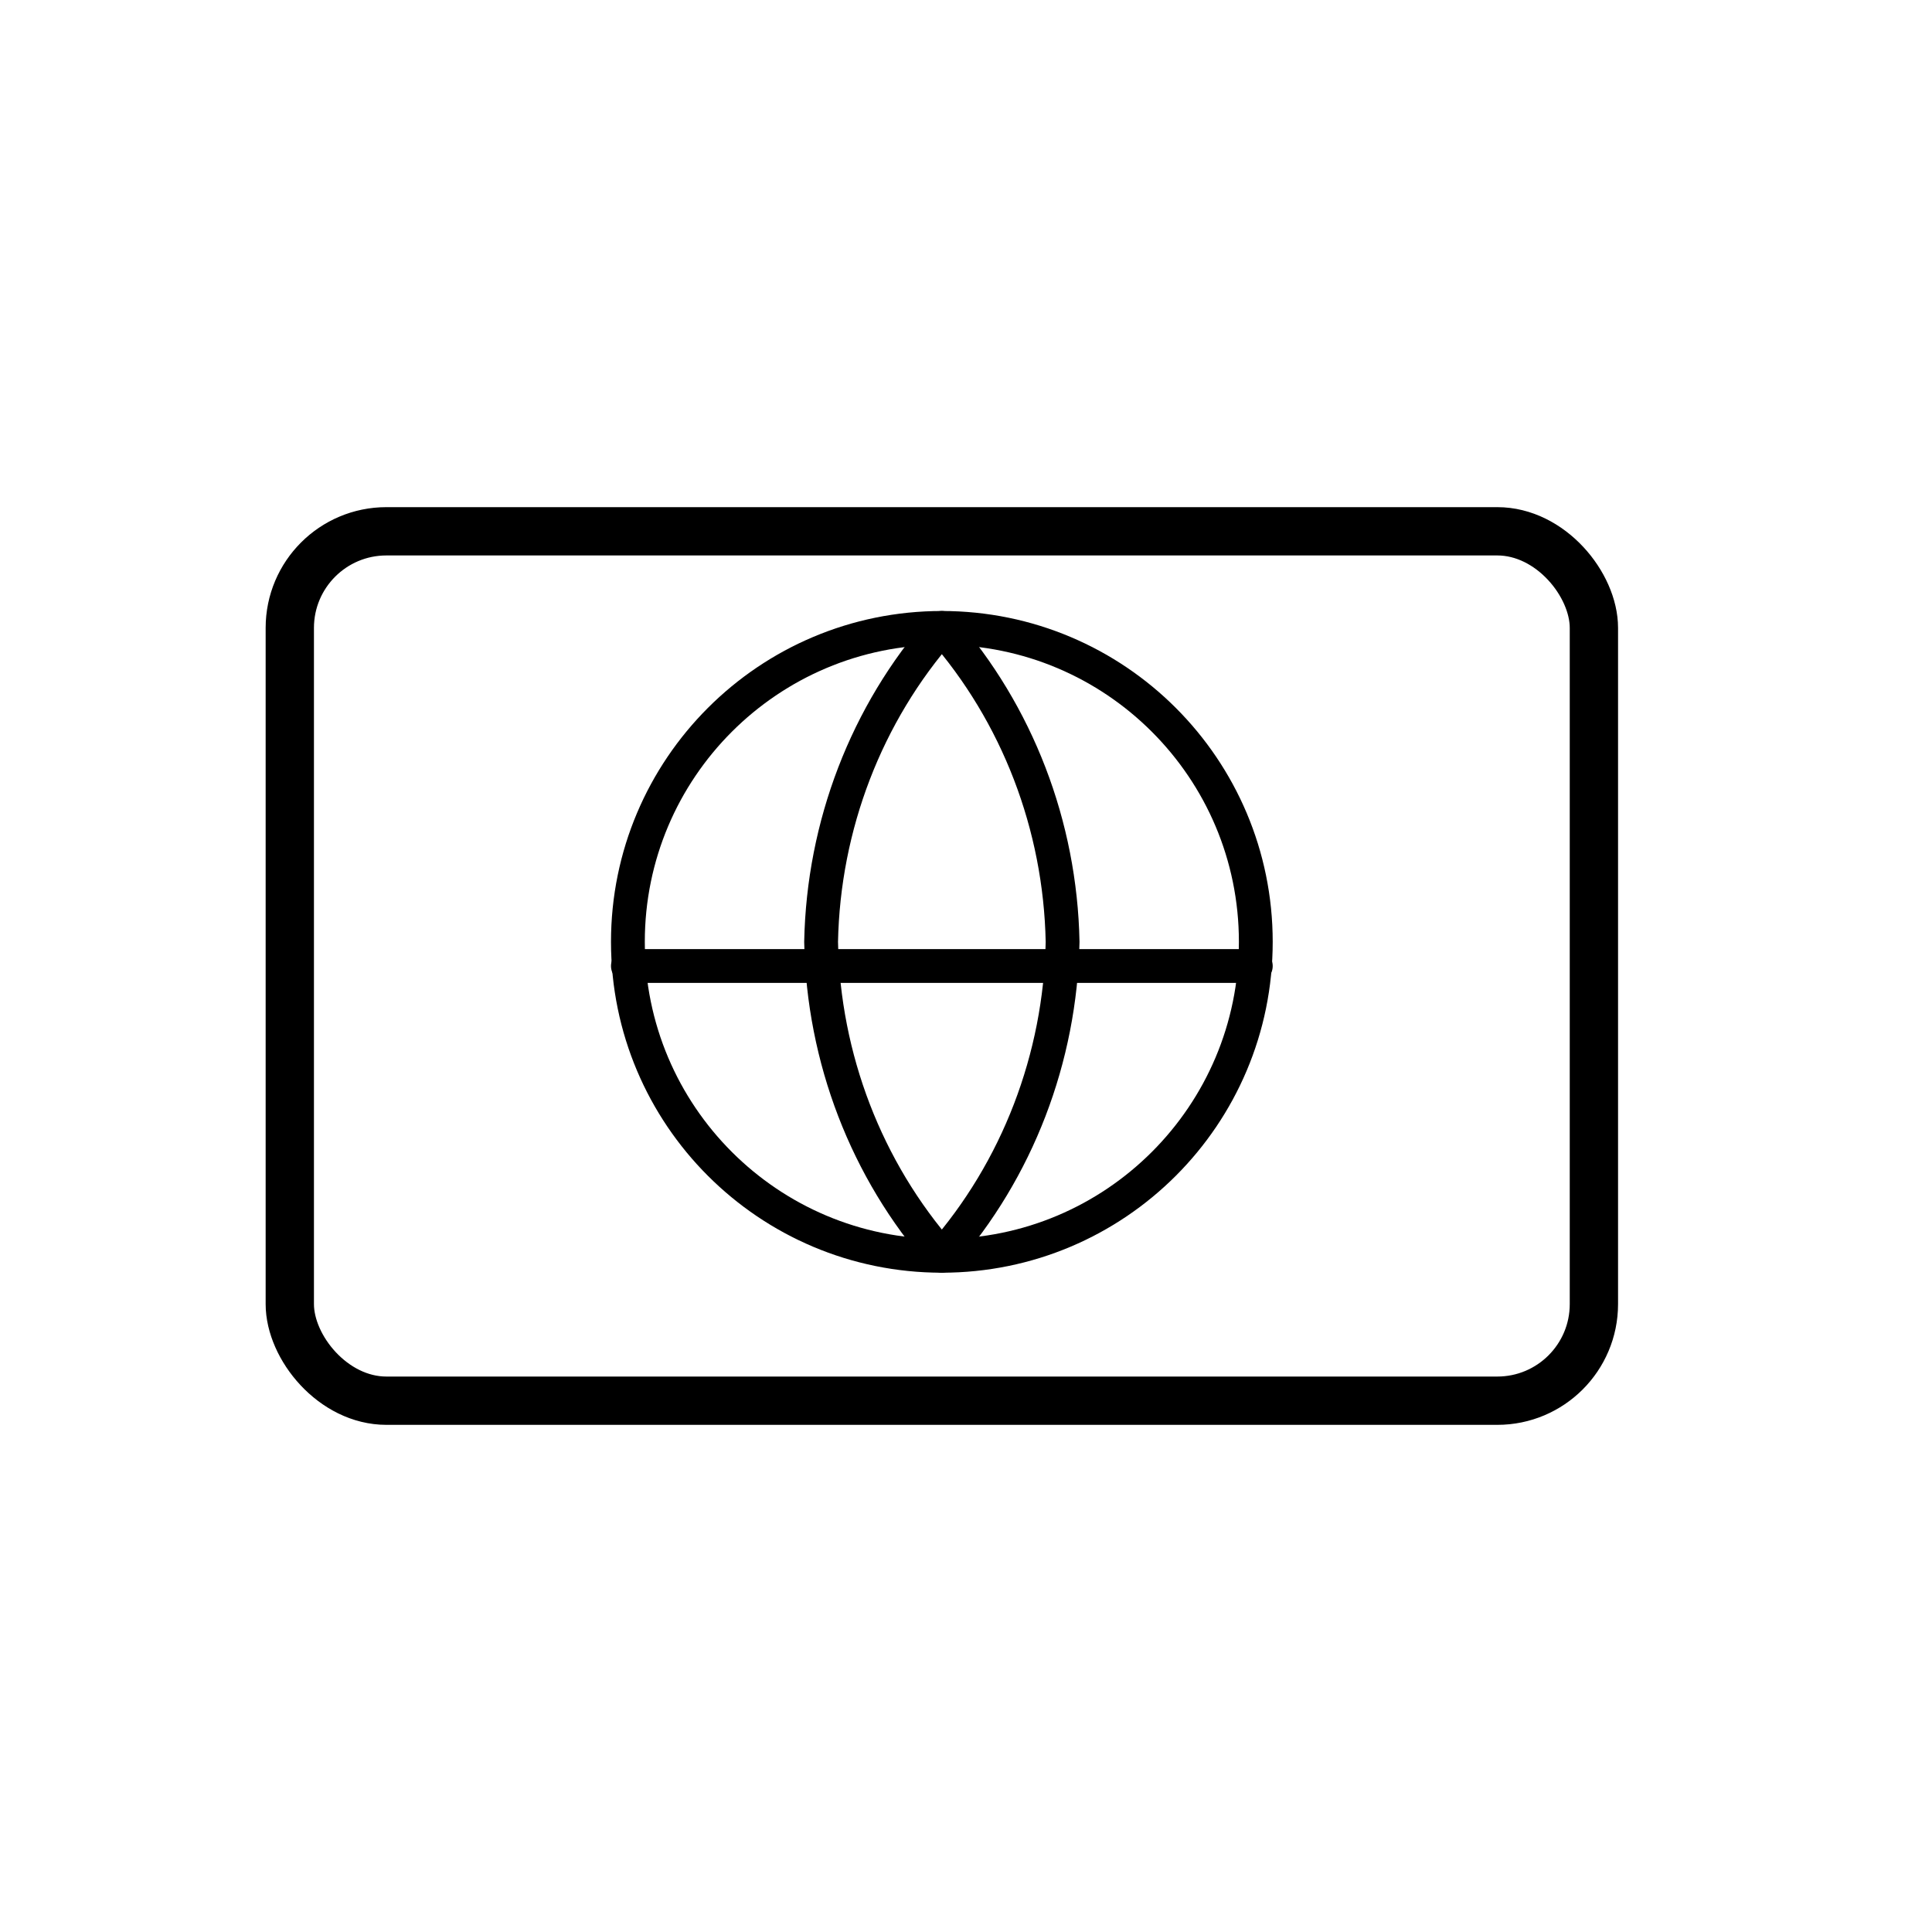 <svg width="40" height="40" viewBox="0 0 40 40" fill="none" xmlns="http://www.w3.org/2000/svg">
<rect x="6" y="11" width="27" height="18" rx="2" stroke="black" stroke-linejoin="round"/>
<path d="M19.5 26C23.09 26 26 23.09 26 19.5C26 15.91 23.09 13 19.5 13C15.91 13 13 15.91 13 19.5C13 23.09 15.91 26 19.5 26Z" stroke="black" stroke-width="0.7" stroke-linecap="round" stroke-linejoin="round"/>
<path d="M13 20H26" stroke="black" stroke-width="0.7" stroke-linecap="round" stroke-linejoin="round"/>
<path d="M19.5 13C21.063 14.78 21.952 17.09 22 19.5C21.952 21.91 21.063 24.22 19.5 26C17.937 24.22 17.048 21.91 17 19.5C17.048 17.09 17.937 14.78 19.5 13V13Z" stroke="black" stroke-width="0.7" stroke-linecap="round" stroke-linejoin="round"/>
</svg>
